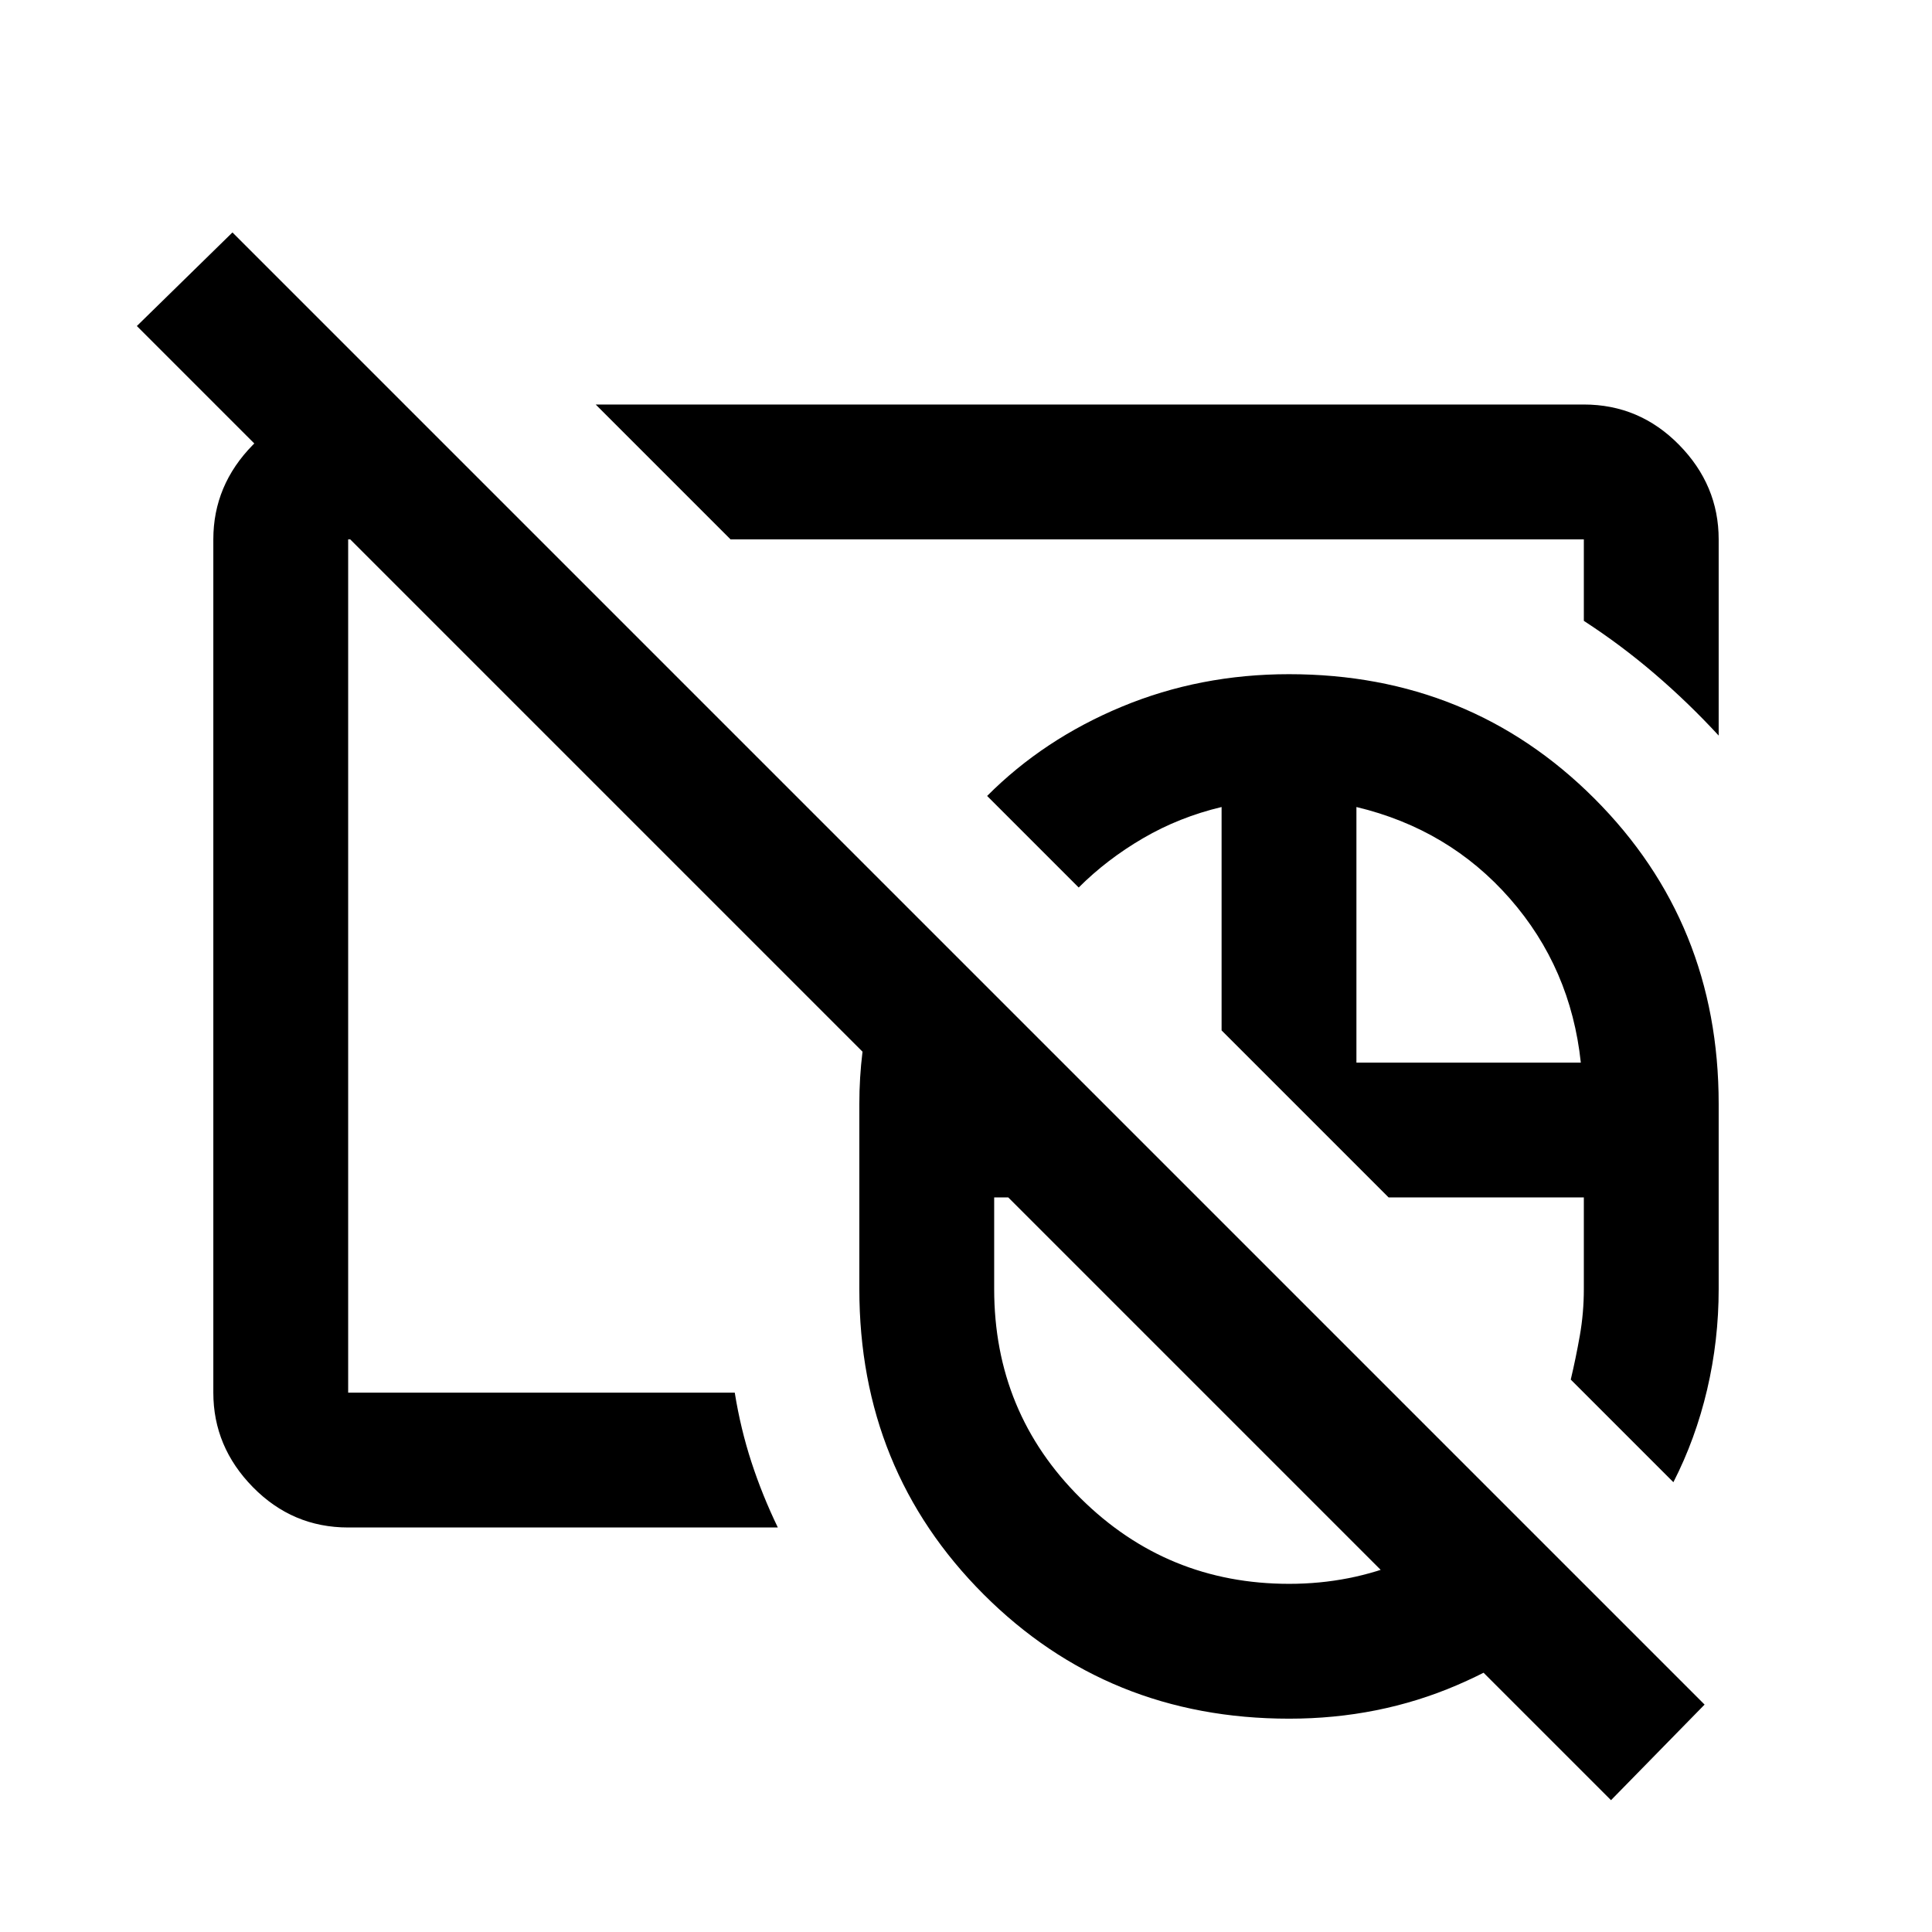 <svg xmlns="http://www.w3.org/2000/svg" height="20" viewBox="0 -960 960 960" width="20"><path d="M640.5-364.5Zm0 0Zm160 299L68-798l47.5-46.5L847-113l-46.5 47.5Zm-160-299Zm0 0Zm.073 258.5q-90.073 0-151.823-61.773Q427-229.545 427-319.5v-92q0-26 6.25-51t17.224-47L595-365H494v45.5q0 61.403 42.929 103.952Q579.857-173 640.586-173q30.364 0 57.111-11.25 26.747-11.25 46.803-31.25L792-168q-29.121 28.615-67.948 45.308Q685.224-106 640.573-106ZM831.5-223.5l-51-51q2.5-10.5 4.5-21.809 2-11.309 2-23.191V-365h-97l-83-83v-111q-21 5-39 15.5T536-519l-45.5-45.5q28.149-28.261 66.983-44.381Q596.316-625 640.5-625q89.955 0 151.727 61.773Q854-501.455 854-411.5v92q0 25.575-5.75 50.037Q842.5-245 831.5-223.5ZM674-432h111.5q-5-47-35.25-81.5T674-559v127ZM401.5-558.5ZM444-611ZM173-201q-27.637 0-47.319-20.031Q106-241.062 106-268v-424q0-26.938 19.681-46.969Q145.363-759 173-759h28l67 67h-95v424h192.095q2.905 18 8.275 34.466 5.369 16.466 13.13 32.534H173Zm681-393.5q-14.956-16.24-31.728-30.62Q805.5-639.5 787-651.5V-692H363l-67-67h491q27.638 0 47.319 20.031T854-692v97.5Z"/></svg>